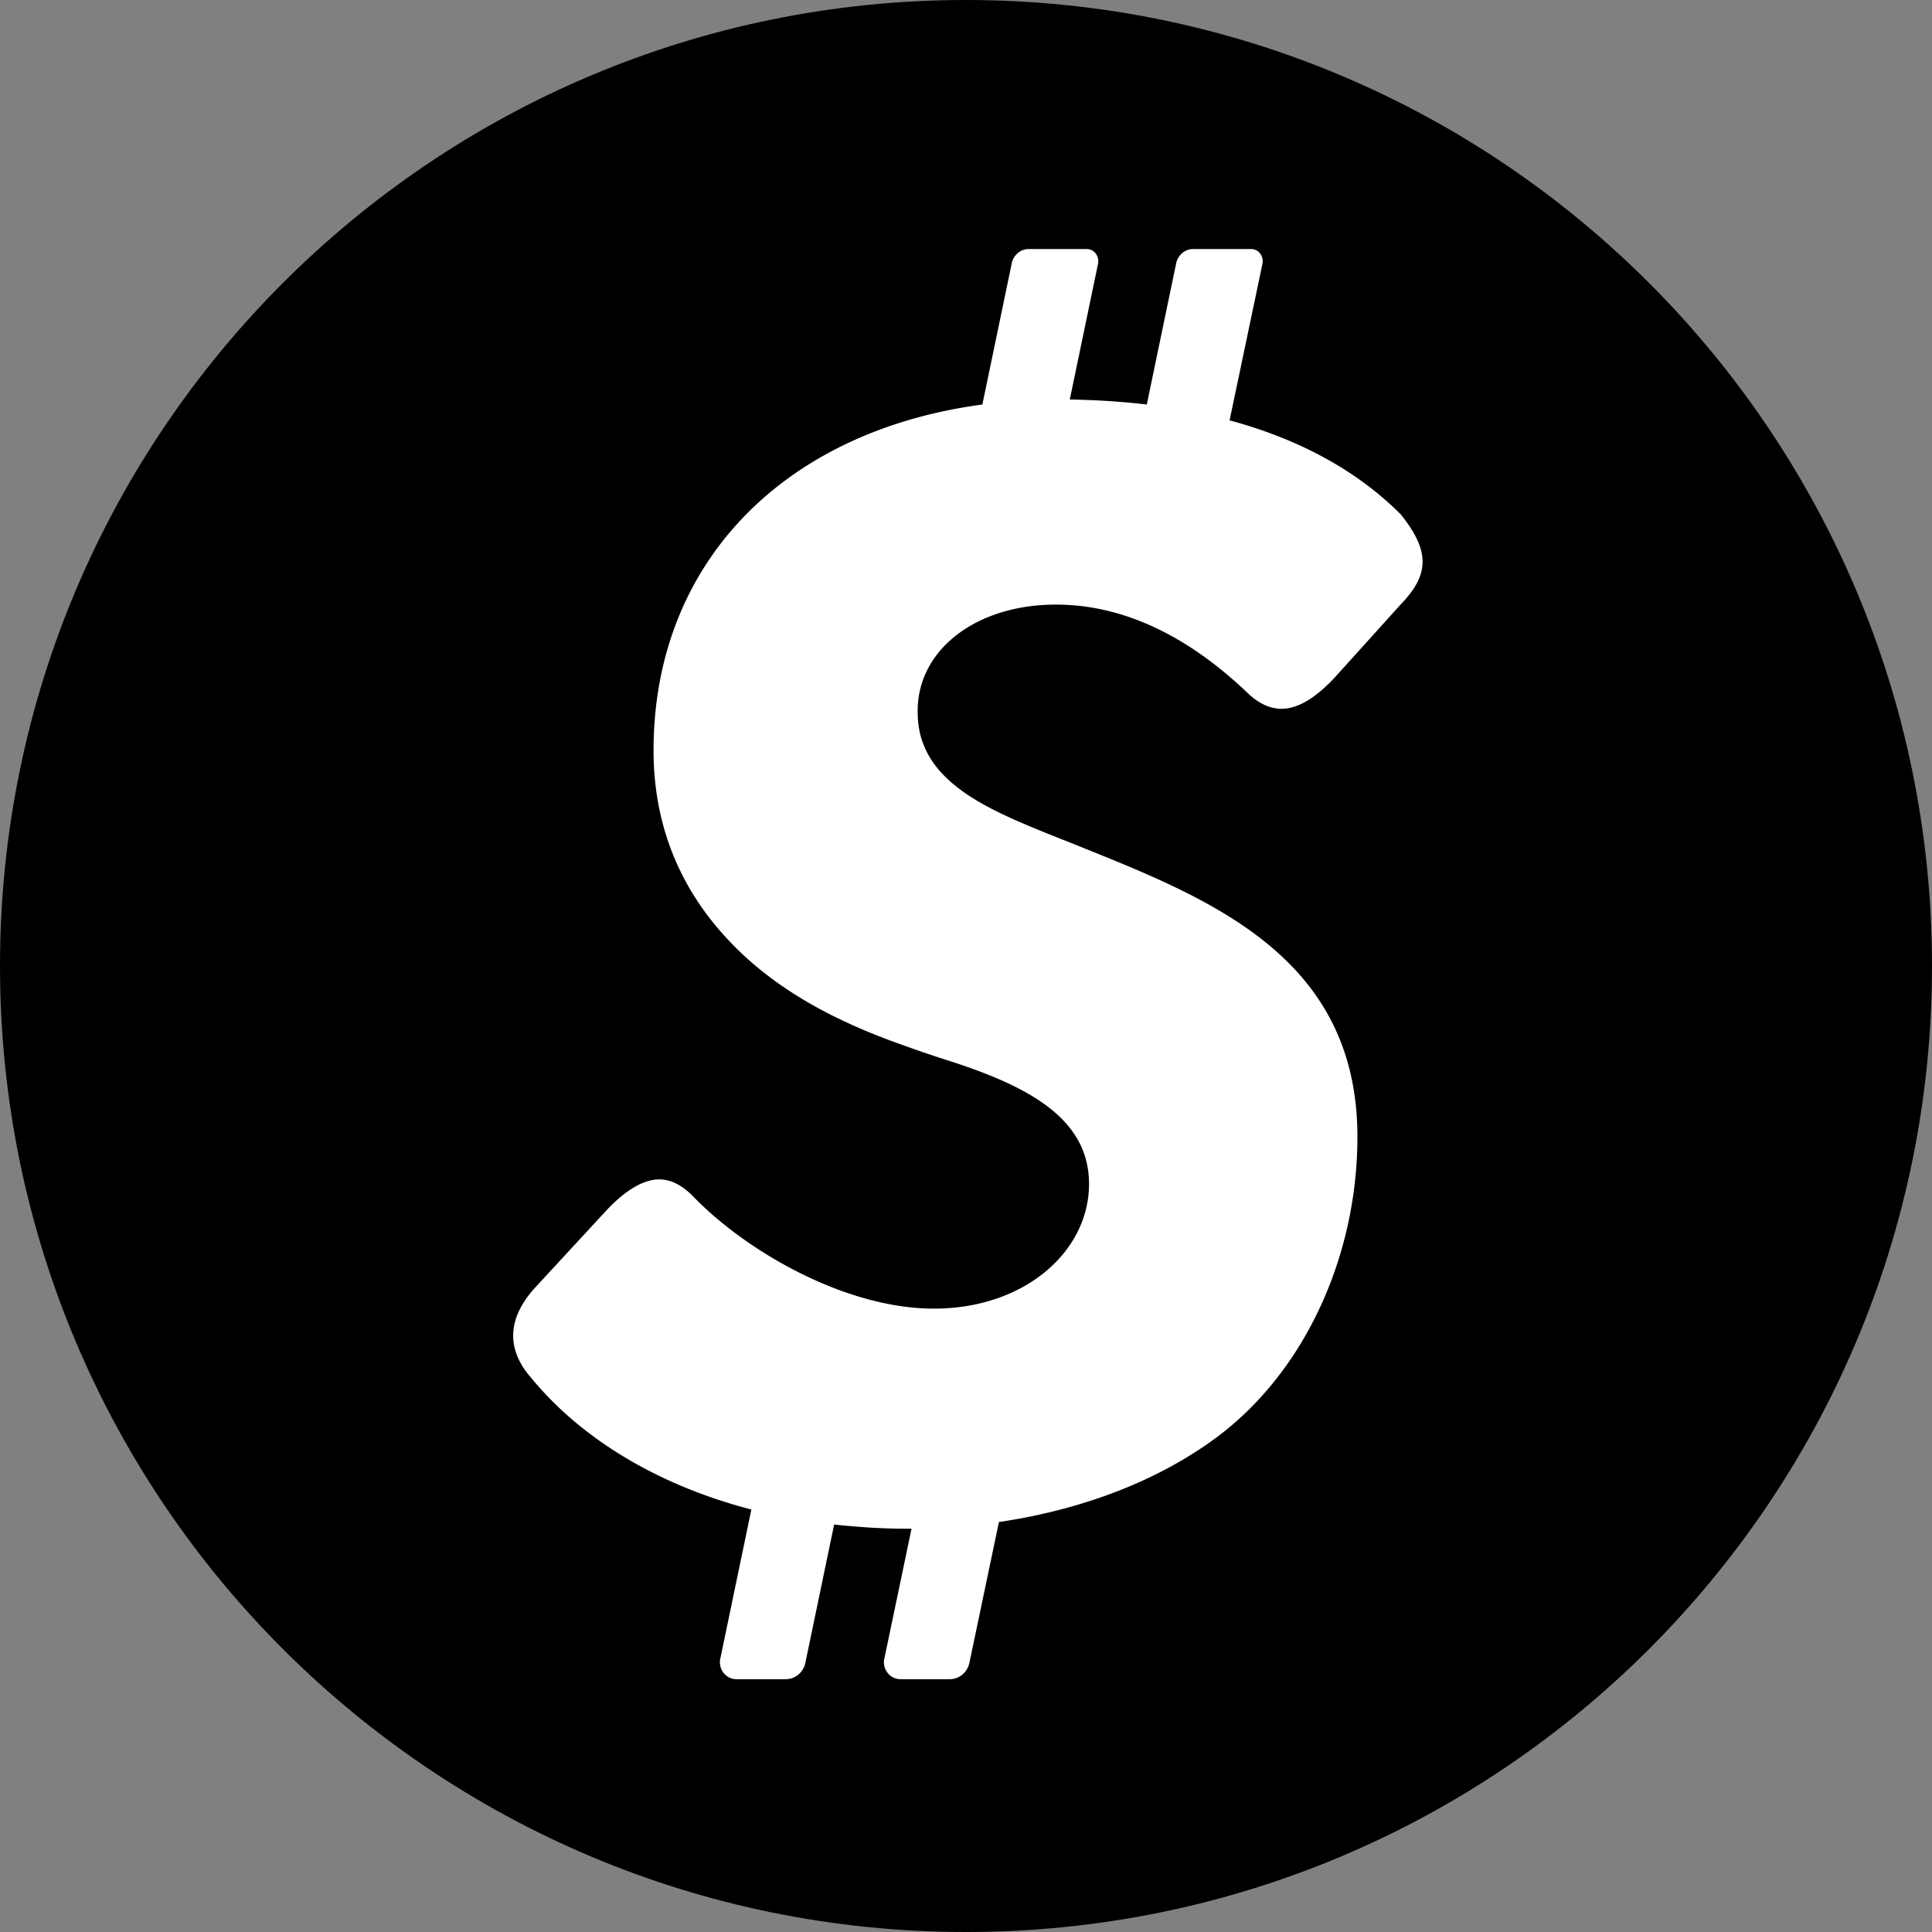 <svg xmlns="http://www.w3.org/2000/svg" fill="none" viewBox="0 0 512 512"><rect x="0" y="0" width="512" height="512" fill="#808080" stroke="none"/><path fill="#000" d="M256 512c141.385 0 256-114.615 256-256S397.385 0 256 0 0 114.615 0 256s114.615 256 256 256"/><path fill="#fff" d="M279.831 160.225c22.449 0 40.102 13.146 51.021 23.639 6.836 6.296 13.775 5.192 22.551-3.976l17.858-19.773c7.652-7.953 7.652-14.139 0-23.75-11.532-11.598-26.94-19.994-45.409-24.965l8.674-41.313c.509-2.099-.919-4.087-2.959-4.087h-15.409c-2.041 0-3.775 1.436-4.388 3.424l-7.856 37.779c-6.531-.773-13.369-1.215-20.41-1.326l7.449-35.79c.511-2.099-.918-4.087-2.959-4.087h-15.409c-2.04 0-3.775 1.436-4.388 3.424l-7.856 37.779c-52.859 7.07-87.144 42.197-87.144 91.685 0 19.883 7.04 37.226 21.02 51.475 14.083 14.471 32.348 22.094 45.103 26.623a348 348 0 0 0 13.061 4.417c20.612 6.739 36.226 15.244 36.226 32.367 0 17.783-16.939 33.028-41.124 33.028-23.673 0-50.203-15.465-64.082-30.046-1.836-1.768-4.796-4.197-8.674-4.197-4.081 0-8.673 2.651-13.673 7.842l-19.082 20.657c-7.551 8.174-7.959 16.459-1.123 24.191 13.572 16.46 34.083 28.5 58.267 34.797l-8.164 39.214c-.816 2.872 1.327 5.744 4.184 5.744h13.061c2.449 0 4.593-1.657 5.204-4.198l7.653-36.784c6.225.663 12.551 1.104 18.981 1.104h1.53l-7.142 34.134c-.818 2.872 1.325 5.744 4.183 5.744h13.06c2.45 0 4.593-1.657 5.206-4.198l7.857-37.447c22.347-3.313 42.448-11.046 57.96-22.645 23.367-17.564 37.04-48.161 37.04-79.423 0-48.051-39.591-63.295-74.489-77.325-1.837-.772-3.674-1.435-5.511-2.209l-2.245-.883c-16.53-6.738-34.287-14.251-34.287-32.034-.305-16.349 15.205-28.611 36.634-28.611"/></svg>
